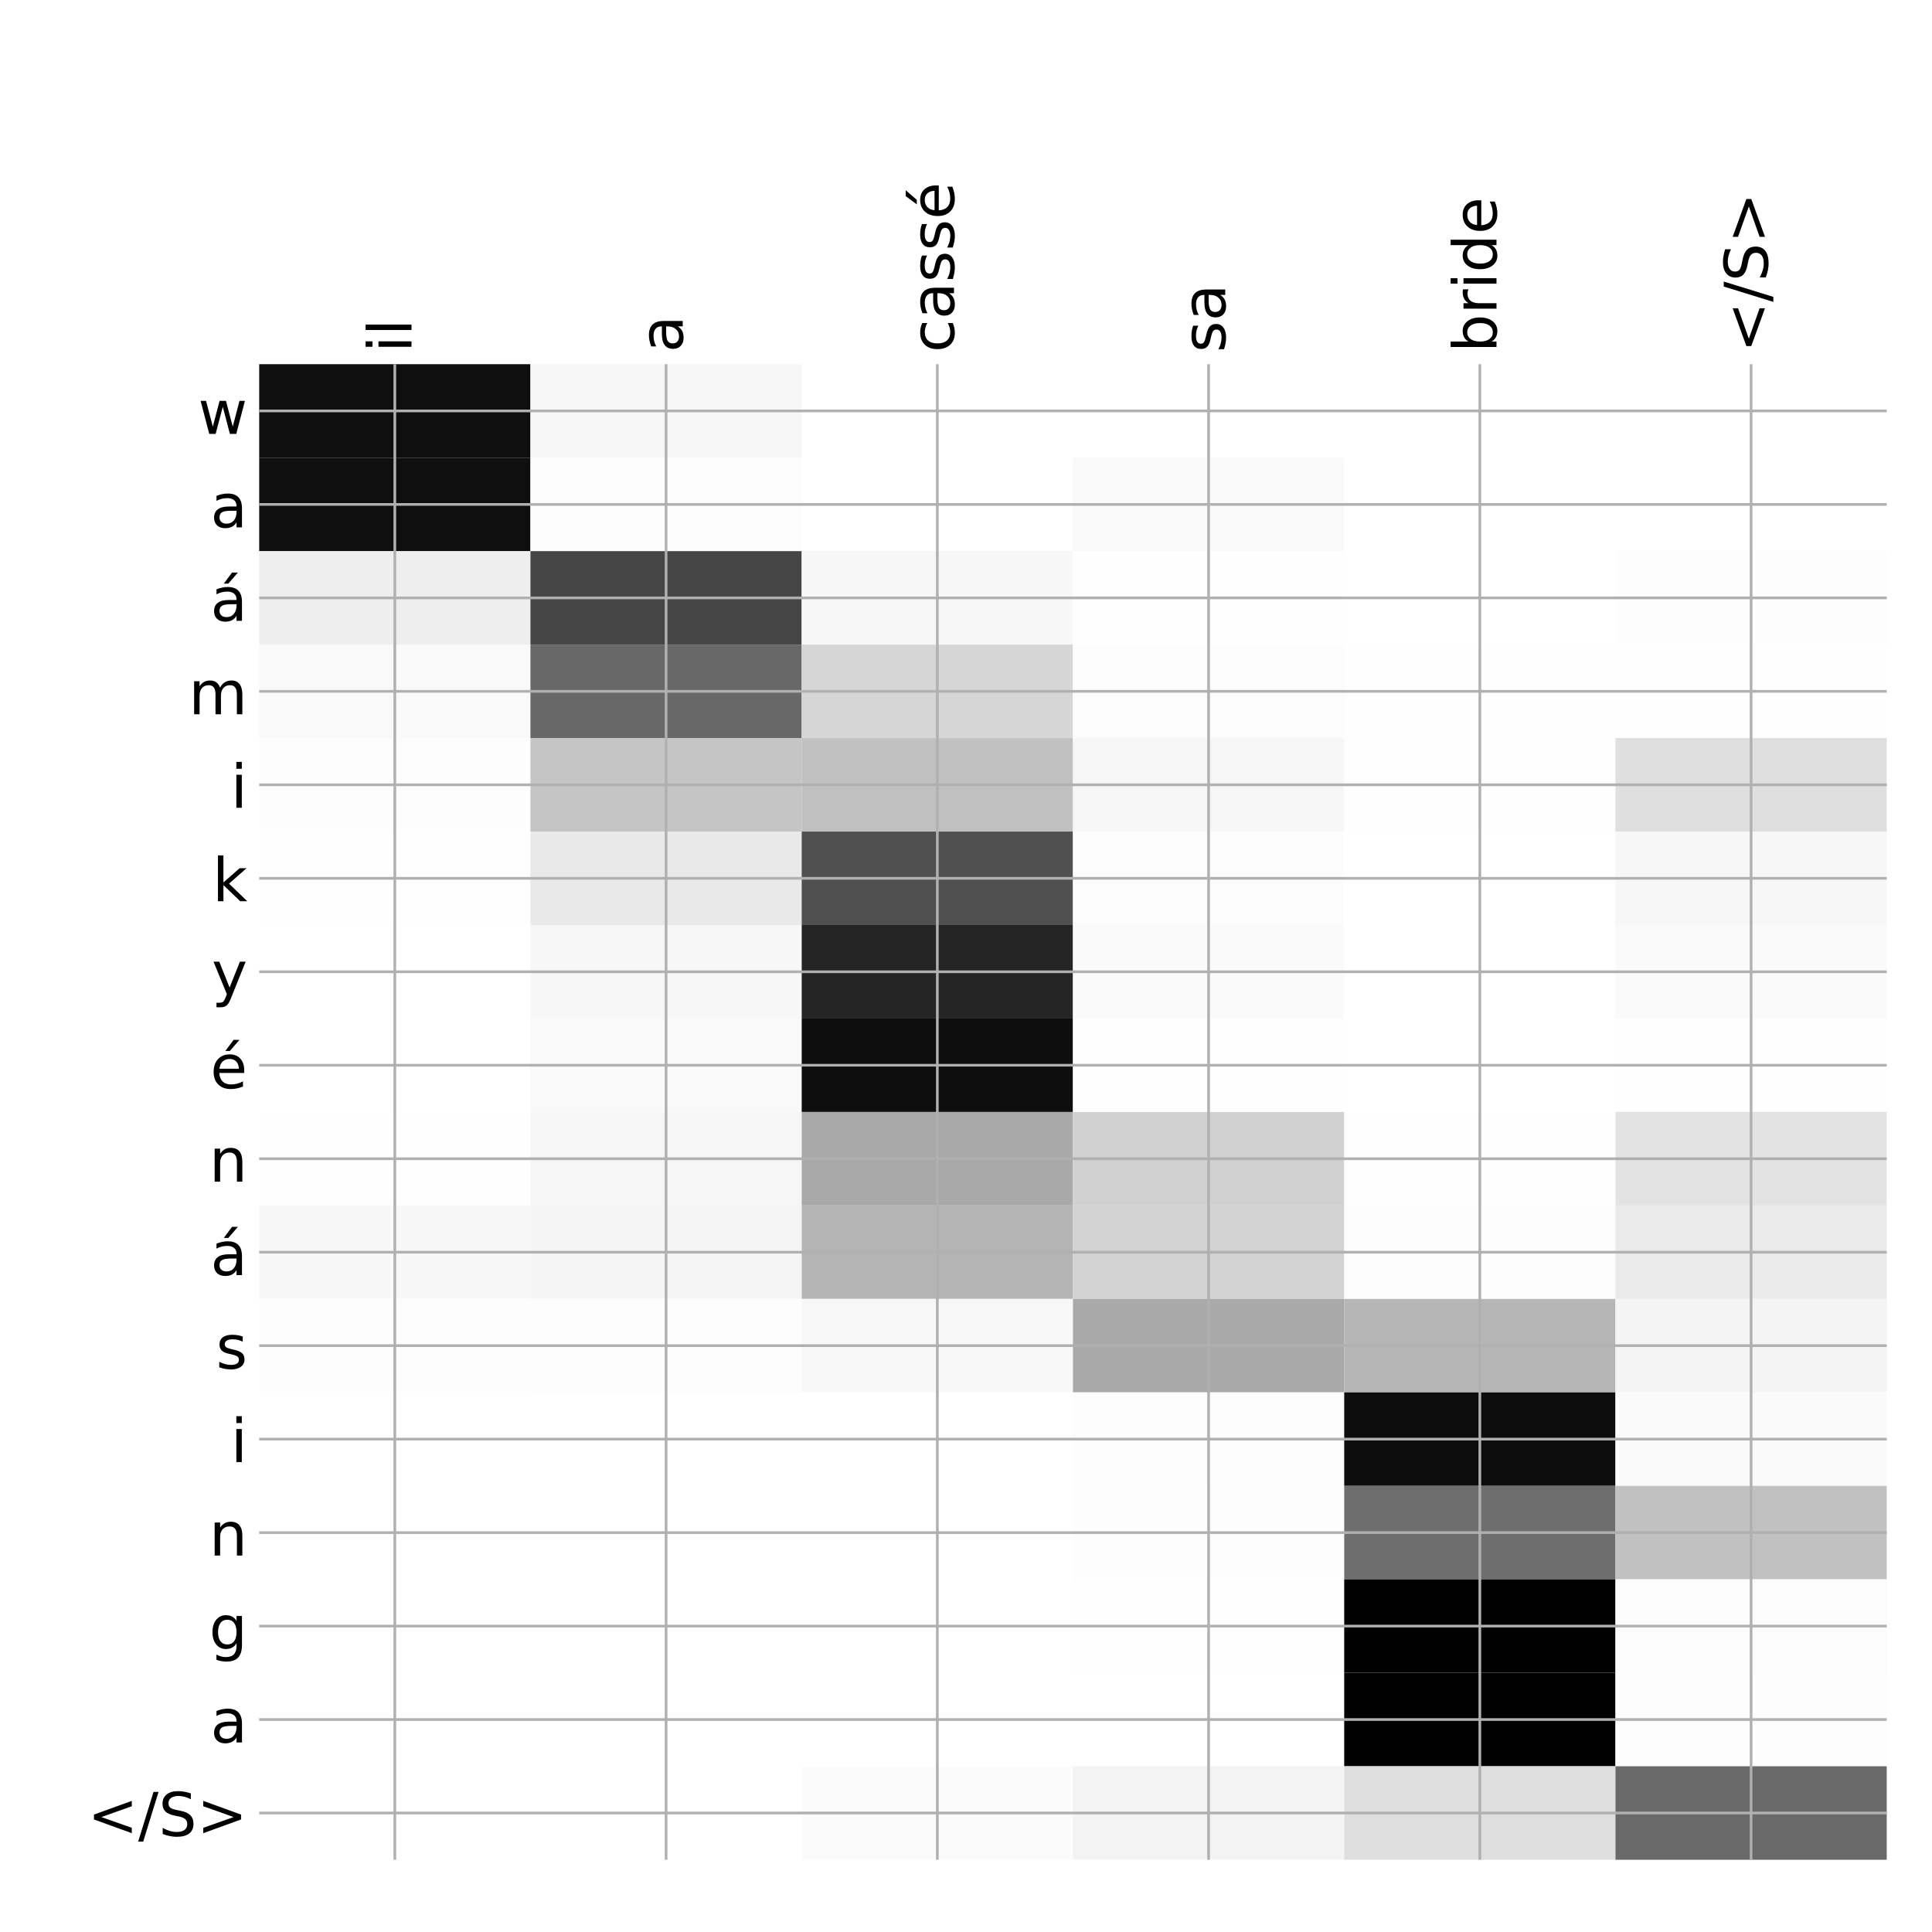 <?xml version="1.0" encoding="utf-8" standalone="no"?>
<!DOCTYPE svg PUBLIC "-//W3C//DTD SVG 1.1//EN"
  "http://www.w3.org/Graphics/SVG/1.1/DTD/svg11.dtd">
<!-- Created with matplotlib (http://matplotlib.org/) -->
<svg height="576pt" version="1.1" viewBox="0 0 576 576" width="576pt" xmlns="http://www.w3.org/2000/svg" xmlns:xlink="http://www.w3.org/1999/xlink">
 <defs>
  <style type="text/css">
*{stroke-linecap:butt;stroke-linejoin:round;}
  </style>
 </defs>
 <g id="figure_1">
  <g id="patch_1">
   <path d="M 0 576 
L 576 576 
L 576 0 
L 0 0 
z
" style="fill:#ffffff;"/>
  </g>
  <g id="axes_1">
   <g id="PolyCollection_1">
    <path clip-path="url(#pc7b881e6a6)" d="M 77.275 108.583 
L 77.275 136.451 
L 158.146 136.451 
L 158.146 108.583 
L 77.275 108.583 
z
" style="fill:#0f0f0f;"/>
    <path clip-path="url(#pc7b881e6a6)" d="M 158.146 108.583 
L 158.146 136.451 
L 239.017 136.451 
L 239.017 108.583 
L 158.146 108.583 
z
" style="fill:#f7f7f7;"/>
    <path clip-path="url(#pc7b881e6a6)" d="M 239.017 108.583 
L 239.017 136.451 
L 319.887 136.451 
L 319.887 108.583 
L 239.017 108.583 
z
" style="fill:#ffffff;"/>
    <path clip-path="url(#pc7b881e6a6)" d="M 319.887 108.583 
L 319.887 136.451 
L 400.758 136.451 
L 400.758 108.583 
L 319.887 108.583 
z
" style="fill:#ffffff;"/>
    <path clip-path="url(#pc7b881e6a6)" d="M 400.758 108.583 
L 400.758 136.451 
L 481.629 136.451 
L 481.629 108.583 
L 400.758 108.583 
z
" style="fill:#ffffff;"/>
    <path clip-path="url(#pc7b881e6a6)" d="M 481.629 108.583 
L 481.629 136.451 
L 562.5 136.451 
L 562.5 108.583 
L 481.629 108.583 
z
" style="fill:#ffffff;"/>
    <path clip-path="url(#pc7b881e6a6)" d="M 77.275 136.451 
L 77.275 164.318 
L 158.146 164.318 
L 158.146 136.451 
L 77.275 136.451 
z
" style="fill:#0f0f0f;"/>
    <path clip-path="url(#pc7b881e6a6)" d="M 158.146 136.451 
L 158.146 164.318 
L 239.017 164.318 
L 239.017 136.451 
L 158.146 136.451 
z
" style="fill:#fcfcfc;"/>
    <path clip-path="url(#pc7b881e6a6)" d="M 239.017 136.451 
L 239.017 164.318 
L 319.887 164.318 
L 319.887 136.451 
L 239.017 136.451 
z
" style="fill:#ffffff;"/>
    <path clip-path="url(#pc7b881e6a6)" d="M 319.887 136.451 
L 319.887 164.318 
L 400.758 164.318 
L 400.758 136.451 
L 319.887 136.451 
z
" style="fill:#f9f9f9;"/>
    <path clip-path="url(#pc7b881e6a6)" d="M 400.758 136.451 
L 400.758 164.318 
L 481.629 164.318 
L 481.629 136.451 
L 400.758 136.451 
z
" style="fill:#ffffff;"/>
    <path clip-path="url(#pc7b881e6a6)" d="M 481.629 136.451 
L 481.629 164.318 
L 562.5 164.318 
L 562.5 136.451 
L 481.629 136.451 
z
" style="fill:#ffffff;"/>
    <path clip-path="url(#pc7b881e6a6)" d="M 77.275 164.318 
L 77.275 192.185 
L 158.146 192.185 
L 158.146 164.318 
L 77.275 164.318 
z
" style="fill:#eeeeee;"/>
    <path clip-path="url(#pc7b881e6a6)" d="M 158.146 164.318 
L 158.146 192.185 
L 239.017 192.185 
L 239.017 164.318 
L 158.146 164.318 
z
" style="fill:#464646;"/>
    <path clip-path="url(#pc7b881e6a6)" d="M 239.017 164.318 
L 239.017 192.185 
L 319.887 192.185 
L 319.887 164.318 
L 239.017 164.318 
z
" style="fill:#f7f7f7;"/>
    <path clip-path="url(#pc7b881e6a6)" d="M 319.887 164.318 
L 319.887 192.185 
L 400.758 192.185 
L 400.758 164.318 
L 319.887 164.318 
z
" style="fill:#fefefe;"/>
    <path clip-path="url(#pc7b881e6a6)" d="M 400.758 164.318 
L 400.758 192.185 
L 481.629 192.185 
L 481.629 164.318 
L 400.758 164.318 
z
" style="fill:#ffffff;"/>
    <path clip-path="url(#pc7b881e6a6)" d="M 481.629 164.318 
L 481.629 192.185 
L 562.5 192.185 
L 562.5 164.318 
L 481.629 164.318 
z
" style="fill:#fdfdfd;"/>
    <path clip-path="url(#pc7b881e6a6)" d="M 77.275 192.185 
L 77.275 220.053 
L 158.146 220.053 
L 158.146 192.185 
L 77.275 192.185 
z
" style="fill:#f9f9f9;"/>
    <path clip-path="url(#pc7b881e6a6)" d="M 158.146 192.185 
L 158.146 220.053 
L 239.017 220.053 
L 239.017 192.185 
L 158.146 192.185 
z
" style="fill:#686868;"/>
    <path clip-path="url(#pc7b881e6a6)" d="M 239.017 192.185 
L 239.017 220.053 
L 319.887 220.053 
L 319.887 192.185 
L 239.017 192.185 
z
" style="fill:#d6d6d6;"/>
    <path clip-path="url(#pc7b881e6a6)" d="M 319.887 192.185 
L 319.887 220.053 
L 400.758 220.053 
L 400.758 192.185 
L 319.887 192.185 
z
" style="fill:#fcfcfc;"/>
    <path clip-path="url(#pc7b881e6a6)" d="M 400.758 192.185 
L 400.758 220.053 
L 481.629 220.053 
L 481.629 192.185 
L 400.758 192.185 
z
" style="fill:#fefefe;"/>
    <path clip-path="url(#pc7b881e6a6)" d="M 481.629 192.185 
L 481.629 220.053 
L 562.5 220.053 
L 562.5 192.185 
L 481.629 192.185 
z
" style="fill:#fefefe;"/>
    <path clip-path="url(#pc7b881e6a6)" d="M 77.275 220.053 
L 77.275 247.92 
L 158.146 247.92 
L 158.146 220.053 
L 77.275 220.053 
z
" style="fill:#fdfdfd;"/>
    <path clip-path="url(#pc7b881e6a6)" d="M 158.146 220.053 
L 158.146 247.92 
L 239.017 247.92 
L 239.017 220.053 
L 158.146 220.053 
z
" style="fill:#c5c5c5;"/>
    <path clip-path="url(#pc7b881e6a6)" d="M 239.017 220.053 
L 239.017 247.92 
L 319.887 247.92 
L 319.887 220.053 
L 239.017 220.053 
z
" style="fill:#c0c0c0;"/>
    <path clip-path="url(#pc7b881e6a6)" d="M 319.887 220.053 
L 319.887 247.92 
L 400.758 247.92 
L 400.758 220.053 
L 319.887 220.053 
z
" style="fill:#f6f6f6;"/>
    <path clip-path="url(#pc7b881e6a6)" d="M 400.758 220.053 
L 400.758 247.92 
L 481.629 247.92 
L 481.629 220.053 
L 400.758 220.053 
z
" style="fill:#fefefe;"/>
    <path clip-path="url(#pc7b881e6a6)" d="M 481.629 220.053 
L 481.629 247.92 
L 562.5 247.92 
L 562.5 220.053 
L 481.629 220.053 
z
" style="fill:#dfdfdf;"/>
    <path clip-path="url(#pc7b881e6a6)" d="M 77.275 247.92 
L 77.275 275.787 
L 158.146 275.787 
L 158.146 247.92 
L 77.275 247.92 
z
" style="fill:#fefefe;"/>
    <path clip-path="url(#pc7b881e6a6)" d="M 158.146 247.92 
L 158.146 275.787 
L 239.017 275.787 
L 239.017 247.92 
L 158.146 247.92 
z
" style="fill:#e9e9e9;"/>
    <path clip-path="url(#pc7b881e6a6)" d="M 239.017 247.92 
L 239.017 275.787 
L 319.887 275.787 
L 319.887 247.92 
L 239.017 247.92 
z
" style="fill:#505050;"/>
    <path clip-path="url(#pc7b881e6a6)" d="M 319.887 247.92 
L 319.887 275.787 
L 400.758 275.787 
L 400.758 247.92 
L 319.887 247.92 
z
" style="fill:#fcfcfc;"/>
    <path clip-path="url(#pc7b881e6a6)" d="M 400.758 247.92 
L 400.758 275.787 
L 481.629 275.787 
L 481.629 247.92 
L 400.758 247.92 
z
" style="fill:#ffffff;"/>
    <path clip-path="url(#pc7b881e6a6)" d="M 481.629 247.92 
L 481.629 275.787 
L 562.5 275.787 
L 562.5 247.92 
L 481.629 247.92 
z
" style="fill:#f7f7f7;"/>
    <path clip-path="url(#pc7b881e6a6)" d="M 77.275 275.787 
L 77.275 303.654 
L 158.146 303.654 
L 158.146 275.787 
L 77.275 275.787 
z
" style="fill:#ffffff;"/>
    <path clip-path="url(#pc7b881e6a6)" d="M 158.146 275.787 
L 158.146 303.654 
L 239.017 303.654 
L 239.017 275.787 
L 158.146 275.787 
z
" style="fill:#f7f7f7;"/>
    <path clip-path="url(#pc7b881e6a6)" d="M 239.017 275.787 
L 239.017 303.654 
L 319.887 303.654 
L 319.887 275.787 
L 239.017 275.787 
z
" style="fill:#252525;"/>
    <path clip-path="url(#pc7b881e6a6)" d="M 319.887 275.787 
L 319.887 303.654 
L 400.758 303.654 
L 400.758 275.787 
L 319.887 275.787 
z
" style="fill:#fafafa;"/>
    <path clip-path="url(#pc7b881e6a6)" d="M 400.758 275.787 
L 400.758 303.654 
L 481.629 303.654 
L 481.629 275.787 
L 400.758 275.787 
z
" style="fill:#ffffff;"/>
    <path clip-path="url(#pc7b881e6a6)" d="M 481.629 275.787 
L 481.629 303.654 
L 562.5 303.654 
L 562.5 275.787 
L 481.629 275.787 
z
" style="fill:#fafafa;"/>
    <path clip-path="url(#pc7b881e6a6)" d="M 77.275 303.654 
L 77.275 331.522 
L 158.146 331.522 
L 158.146 303.654 
L 77.275 303.654 
z
" style="fill:#ffffff;"/>
    <path clip-path="url(#pc7b881e6a6)" d="M 158.146 303.654 
L 158.146 331.522 
L 239.017 331.522 
L 239.017 303.654 
L 158.146 303.654 
z
" style="fill:#f9f9f9;"/>
    <path clip-path="url(#pc7b881e6a6)" d="M 239.017 303.654 
L 239.017 331.522 
L 319.887 331.522 
L 319.887 303.654 
L 239.017 303.654 
z
" style="fill:#0e0e0e;"/>
    <path clip-path="url(#pc7b881e6a6)" d="M 319.887 303.654 
L 319.887 331.522 
L 400.758 331.522 
L 400.758 303.654 
L 319.887 303.654 
z
" style="fill:#fefefe;"/>
    <path clip-path="url(#pc7b881e6a6)" d="M 400.758 303.654 
L 400.758 331.522 
L 481.629 331.522 
L 481.629 303.654 
L 400.758 303.654 
z
" style="fill:#ffffff;"/>
    <path clip-path="url(#pc7b881e6a6)" d="M 481.629 303.654 
L 481.629 331.522 
L 562.5 331.522 
L 562.5 303.654 
L 481.629 303.654 
z
" style="fill:#fefefe;"/>
    <path clip-path="url(#pc7b881e6a6)" d="M 77.275 331.522 
L 77.275 359.389 
L 158.146 359.389 
L 158.146 331.522 
L 77.275 331.522 
z
" style="fill:#fefefe;"/>
    <path clip-path="url(#pc7b881e6a6)" d="M 158.146 331.522 
L 158.146 359.389 
L 239.017 359.389 
L 239.017 331.522 
L 158.146 331.522 
z
" style="fill:#f6f6f6;"/>
    <path clip-path="url(#pc7b881e6a6)" d="M 239.017 331.522 
L 239.017 359.389 
L 319.887 359.389 
L 319.887 331.522 
L 239.017 331.522 
z
" style="fill:#a9a9a9;"/>
    <path clip-path="url(#pc7b881e6a6)" d="M 319.887 331.522 
L 319.887 359.389 
L 400.758 359.389 
L 400.758 331.522 
L 319.887 331.522 
z
" style="fill:#d1d1d1;"/>
    <path clip-path="url(#pc7b881e6a6)" d="M 400.758 331.522 
L 400.758 359.389 
L 481.629 359.389 
L 481.629 331.522 
L 400.758 331.522 
z
" style="fill:#fefefe;"/>
    <path clip-path="url(#pc7b881e6a6)" d="M 481.629 331.522 
L 481.629 359.389 
L 562.5 359.389 
L 562.5 331.522 
L 481.629 331.522 
z
" style="fill:#e3e3e3;"/>
    <path clip-path="url(#pc7b881e6a6)" d="M 77.275 359.389 
L 77.275 387.256 
L 158.146 387.256 
L 158.146 359.389 
L 77.275 359.389 
z
" style="fill:#f7f7f7;"/>
    <path clip-path="url(#pc7b881e6a6)" d="M 158.146 359.389 
L 158.146 387.256 
L 239.017 387.256 
L 239.017 359.389 
L 158.146 359.389 
z
" style="fill:#f5f5f5;"/>
    <path clip-path="url(#pc7b881e6a6)" d="M 239.017 359.389 
L 239.017 387.256 
L 319.887 387.256 
L 319.887 359.389 
L 239.017 359.389 
z
" style="fill:#b4b4b4;"/>
    <path clip-path="url(#pc7b881e6a6)" d="M 319.887 359.389 
L 319.887 387.256 
L 400.758 387.256 
L 400.758 359.389 
L 319.887 359.389 
z
" style="fill:#d2d2d2;"/>
    <path clip-path="url(#pc7b881e6a6)" d="M 400.758 359.389 
L 400.758 387.256 
L 481.629 387.256 
L 481.629 359.389 
L 400.758 359.389 
z
" style="fill:#fcfcfc;"/>
    <path clip-path="url(#pc7b881e6a6)" d="M 481.629 359.389 
L 481.629 387.256 
L 562.5 387.256 
L 562.5 359.389 
L 481.629 359.389 
z
" style="fill:#eaeaea;"/>
    <path clip-path="url(#pc7b881e6a6)" d="M 77.275 387.256 
L 77.275 415.124 
L 158.146 415.124 
L 158.146 387.256 
L 77.275 387.256 
z
" style="fill:#fdfdfd;"/>
    <path clip-path="url(#pc7b881e6a6)" d="M 158.146 387.256 
L 158.146 415.124 
L 239.017 415.124 
L 239.017 387.256 
L 158.146 387.256 
z
" style="fill:#fdfdfd;"/>
    <path clip-path="url(#pc7b881e6a6)" d="M 239.017 387.256 
L 239.017 415.124 
L 319.887 415.124 
L 319.887 387.256 
L 239.017 387.256 
z
" style="fill:#f8f8f8;"/>
    <path clip-path="url(#pc7b881e6a6)" d="M 319.887 387.256 
L 319.887 415.124 
L 400.758 415.124 
L 400.758 387.256 
L 319.887 387.256 
z
" style="fill:#a9a9a9;"/>
    <path clip-path="url(#pc7b881e6a6)" d="M 400.758 387.256 
L 400.758 415.124 
L 481.629 415.124 
L 481.629 387.256 
L 400.758 387.256 
z
" style="fill:#b6b6b6;"/>
    <path clip-path="url(#pc7b881e6a6)" d="M 481.629 387.256 
L 481.629 415.124 
L 562.5 415.124 
L 562.5 387.256 
L 481.629 387.256 
z
" style="fill:#f4f4f4;"/>
    <path clip-path="url(#pc7b881e6a6)" d="M 77.275 415.124 
L 77.275 442.991 
L 158.146 442.991 
L 158.146 415.124 
L 77.275 415.124 
z
" style="fill:#ffffff;"/>
    <path clip-path="url(#pc7b881e6a6)" d="M 158.146 415.124 
L 158.146 442.991 
L 239.017 442.991 
L 239.017 415.124 
L 158.146 415.124 
z
" style="fill:#ffffff;"/>
    <path clip-path="url(#pc7b881e6a6)" d="M 239.017 415.124 
L 239.017 442.991 
L 319.887 442.991 
L 319.887 415.124 
L 239.017 415.124 
z
" style="fill:#ffffff;"/>
    <path clip-path="url(#pc7b881e6a6)" d="M 319.887 415.124 
L 319.887 442.991 
L 400.758 442.991 
L 400.758 415.124 
L 319.887 415.124 
z
" style="fill:#fcfcfc;"/>
    <path clip-path="url(#pc7b881e6a6)" d="M 400.758 415.124 
L 400.758 442.991 
L 481.629 442.991 
L 481.629 415.124 
L 400.758 415.124 
z
" style="fill:#0d0d0d;"/>
    <path clip-path="url(#pc7b881e6a6)" d="M 481.629 415.124 
L 481.629 442.991 
L 562.5 442.991 
L 562.5 415.124 
L 481.629 415.124 
z
" style="fill:#fafafa;"/>
    <path clip-path="url(#pc7b881e6a6)" d="M 77.275 442.991 
L 77.275 470.858 
L 158.146 470.858 
L 158.146 442.991 
L 77.275 442.991 
z
" style="fill:#ffffff;"/>
    <path clip-path="url(#pc7b881e6a6)" d="M 158.146 442.991 
L 158.146 470.858 
L 239.017 470.858 
L 239.017 442.991 
L 158.146 442.991 
z
" style="fill:#ffffff;"/>
    <path clip-path="url(#pc7b881e6a6)" d="M 239.017 442.991 
L 239.017 470.858 
L 319.887 470.858 
L 319.887 442.991 
L 239.017 442.991 
z
" style="fill:#ffffff;"/>
    <path clip-path="url(#pc7b881e6a6)" d="M 319.887 442.991 
L 319.887 470.858 
L 400.758 470.858 
L 400.758 442.991 
L 319.887 442.991 
z
" style="fill:#fdfdfd;"/>
    <path clip-path="url(#pc7b881e6a6)" d="M 400.758 442.991 
L 400.758 470.858 
L 481.629 470.858 
L 481.629 442.991 
L 400.758 442.991 
z
" style="fill:#6e6e6e;"/>
    <path clip-path="url(#pc7b881e6a6)" d="M 481.629 442.991 
L 481.629 470.858 
L 562.5 470.858 
L 562.5 442.991 
L 481.629 442.991 
z
" style="fill:#c1c1c1;"/>
    <path clip-path="url(#pc7b881e6a6)" d="M 77.275 470.858 
L 77.275 498.725 
L 158.146 498.725 
L 158.146 470.858 
L 77.275 470.858 
z
" style="fill:#ffffff;"/>
    <path clip-path="url(#pc7b881e6a6)" d="M 158.146 470.858 
L 158.146 498.725 
L 239.017 498.725 
L 239.017 470.858 
L 158.146 470.858 
z
" style="fill:#ffffff;"/>
    <path clip-path="url(#pc7b881e6a6)" d="M 239.017 470.858 
L 239.017 498.725 
L 319.887 498.725 
L 319.887 470.858 
L 239.017 470.858 
z
" style="fill:#ffffff;"/>
    <path clip-path="url(#pc7b881e6a6)" d="M 319.887 470.858 
L 319.887 498.725 
L 400.758 498.725 
L 400.758 470.858 
L 319.887 470.858 
z
" style="fill:#fefefe;"/>
    <path clip-path="url(#pc7b881e6a6)" d="M 400.758 470.858 
L 400.758 498.725 
L 481.629 498.725 
L 481.629 470.858 
L 400.758 470.858 
z
" style="fill:#010101;"/>
    <path clip-path="url(#pc7b881e6a6)" d="M 481.629 470.858 
L 481.629 498.725 
L 562.5 498.725 
L 562.5 470.858 
L 481.629 470.858 
z
" style="fill:#fcfcfc;"/>
    <path clip-path="url(#pc7b881e6a6)" d="M 77.275 498.725 
L 77.275 526.593 
L 158.146 526.593 
L 158.146 498.725 
L 77.275 498.725 
z
" style="fill:#ffffff;"/>
    <path clip-path="url(#pc7b881e6a6)" d="M 158.146 498.725 
L 158.146 526.593 
L 239.017 526.593 
L 239.017 498.725 
L 158.146 498.725 
z
" style="fill:#ffffff;"/>
    <path clip-path="url(#pc7b881e6a6)" d="M 239.017 498.725 
L 239.017 526.593 
L 319.887 526.593 
L 319.887 498.725 
L 239.017 498.725 
z
" style="fill:#ffffff;"/>
    <path clip-path="url(#pc7b881e6a6)" d="M 319.887 498.725 
L 319.887 526.593 
L 400.758 526.593 
L 400.758 498.725 
L 319.887 498.725 
z
" style="fill:#ffffff;"/>
    <path clip-path="url(#pc7b881e6a6)" d="M 400.758 498.725 
L 400.758 526.593 
L 481.629 526.593 
L 481.629 498.725 
L 400.758 498.725 
z
"/>
    <path clip-path="url(#pc7b881e6a6)" d="M 481.629 498.725 
L 481.629 526.593 
L 562.5 526.593 
L 562.5 498.725 
L 481.629 498.725 
z
" style="fill:#fdfdfd;"/>
    <path clip-path="url(#pc7b881e6a6)" d="M 77.275 526.593 
L 77.275 554.46 
L 158.146 554.46 
L 158.146 526.593 
L 77.275 526.593 
z
" style="fill:#ffffff;"/>
    <path clip-path="url(#pc7b881e6a6)" d="M 158.146 526.593 
L 158.146 554.46 
L 239.017 554.46 
L 239.017 526.593 
L 158.146 526.593 
z
" style="fill:#ffffff;"/>
    <path clip-path="url(#pc7b881e6a6)" d="M 239.017 526.593 
L 239.017 554.46 
L 319.887 554.46 
L 319.887 526.593 
L 239.017 526.593 
z
" style="fill:#fbfbfb;"/>
    <path clip-path="url(#pc7b881e6a6)" d="M 319.887 526.593 
L 319.887 554.46 
L 400.758 554.46 
L 400.758 526.593 
L 319.887 526.593 
z
" style="fill:#f3f3f3;"/>
    <path clip-path="url(#pc7b881e6a6)" d="M 400.758 526.593 
L 400.758 554.46 
L 481.629 554.46 
L 481.629 526.593 
L 400.758 526.593 
z
" style="fill:#dedede;"/>
    <path clip-path="url(#pc7b881e6a6)" d="M 481.629 526.593 
L 481.629 554.46 
L 562.5 554.46 
L 562.5 526.593 
L 481.629 526.593 
z
" style="fill:#696969;"/>
   </g>
   <g id="matplotlib.axis_1">
    <g id="xtick_1">
     <g id="line2d_1">
      <path clip-path="url(#pc7b881e6a6)" d="M 117.71 554.46 
L 117.71 108.583 
" style="fill:none;stroke:#b0b0b0;stroke-linecap:square;stroke-width:0.8;"/>
     </g>
     <g id="line2d_2"/>
     <g id="text_1">
      <!-- il -->
      <defs>
       <path d="M 9.422 54.688 
L 18.406 54.688 
L 18.406 0 
L 9.422 0 
z
M 9.422 75.984 
L 18.406 75.984 
L 18.406 64.594 
L 9.422 64.594 
z
" id="DejaVuSans-69"/>
       <path d="M 9.422 75.984 
L 18.406 75.984 
L 18.406 0 
L 9.422 0 
z
" id="DejaVuSans-6c"/>
      </defs>
      <g transform="translate(122.677 105.083)rotate(-90)scale(0.18 -0.18)">
       <use xlink:href="#DejaVuSans-69"/>
       <use x="27.783" xlink:href="#DejaVuSans-6c"/>
      </g>
     </g>
    </g>
    <g id="xtick_2">
     <g id="line2d_3">
      <path clip-path="url(#pc7b881e6a6)" d="M 198.581 554.46 
L 198.581 108.583 
" style="fill:none;stroke:#b0b0b0;stroke-linecap:square;stroke-width:0.8;"/>
     </g>
     <g id="line2d_4"/>
     <g id="text_2">
      <!-- a -->
      <defs>
       <path d="M 34.281 27.484 
Q 23.391 27.484 19.188 25 
Q 14.984 22.516 14.984 16.5 
Q 14.984 11.719 18.141 8.906 
Q 21.297 6.109 26.703 6.109 
Q 34.188 6.109 38.703 11.406 
Q 43.219 16.703 43.219 25.484 
L 43.219 27.484 
z
M 52.203 31.203 
L 52.203 0 
L 43.219 0 
L 43.219 8.297 
Q 40.141 3.328 35.547 0.953 
Q 30.953 -1.422 24.312 -1.422 
Q 15.922 -1.422 10.953 3.297 
Q 6 8.016 6 15.922 
Q 6 25.141 12.172 29.828 
Q 18.359 34.516 30.609 34.516 
L 43.219 34.516 
L 43.219 35.406 
Q 43.219 41.609 39.141 45 
Q 35.062 48.391 27.688 48.391 
Q 23 48.391 18.547 47.266 
Q 14.109 46.141 10.016 43.891 
L 10.016 52.203 
Q 14.938 54.109 19.578 55.047 
Q 24.219 56 28.609 56 
Q 40.484 56 46.344 49.844 
Q 52.203 43.703 52.203 31.203 
z
" id="DejaVuSans-61"/>
      </defs>
      <g transform="translate(203.548 105.083)rotate(-90)scale(0.18 -0.18)">
       <use xlink:href="#DejaVuSans-61"/>
      </g>
     </g>
    </g>
    <g id="xtick_3">
     <g id="line2d_5">
      <path clip-path="url(#pc7b881e6a6)" d="M 279.452 554.46 
L 279.452 108.583 
" style="fill:none;stroke:#b0b0b0;stroke-linecap:square;stroke-width:0.8;"/>
     </g>
     <g id="line2d_6"/>
     <g id="text_3">
      <!-- cassé -->
      <defs>
       <path d="M 48.781 52.594 
L 48.781 44.188 
Q 44.969 46.297 41.141 47.344 
Q 37.312 48.391 33.406 48.391 
Q 24.656 48.391 19.812 42.844 
Q 14.984 37.312 14.984 27.297 
Q 14.984 17.281 19.812 11.734 
Q 24.656 6.203 33.406 6.203 
Q 37.312 6.203 41.141 7.25 
Q 44.969 8.297 48.781 10.406 
L 48.781 2.094 
Q 45.016 0.344 40.984 -0.531 
Q 36.969 -1.422 32.422 -1.422 
Q 20.062 -1.422 12.781 6.344 
Q 5.516 14.109 5.516 27.297 
Q 5.516 40.672 12.859 48.328 
Q 20.219 56 33.016 56 
Q 37.156 56 41.109 55.141 
Q 45.062 54.297 48.781 52.594 
z
" id="DejaVuSans-63"/>
       <path d="M 44.281 53.078 
L 44.281 44.578 
Q 40.484 46.531 36.375 47.5 
Q 32.281 48.484 27.875 48.484 
Q 21.188 48.484 17.844 46.438 
Q 14.5 44.391 14.5 40.281 
Q 14.5 37.156 16.891 35.375 
Q 19.281 33.594 26.516 31.984 
L 29.594 31.297 
Q 39.156 29.25 43.188 25.516 
Q 47.219 21.781 47.219 15.094 
Q 47.219 7.469 41.188 3.016 
Q 35.156 -1.422 24.609 -1.422 
Q 20.219 -1.422 15.453 -0.562 
Q 10.688 0.297 5.422 2 
L 5.422 11.281 
Q 10.406 8.688 15.234 7.391 
Q 20.062 6.109 24.812 6.109 
Q 31.156 6.109 34.562 8.281 
Q 37.984 10.453 37.984 14.406 
Q 37.984 18.062 35.516 20.016 
Q 33.062 21.969 24.703 23.781 
L 21.578 24.516 
Q 13.234 26.266 9.516 29.906 
Q 5.812 33.547 5.812 39.891 
Q 5.812 47.609 11.281 51.797 
Q 16.75 56 26.812 56 
Q 31.781 56 36.172 55.266 
Q 40.578 54.547 44.281 53.078 
z
" id="DejaVuSans-73"/>
       <path d="M 56.203 29.594 
L 56.203 25.203 
L 14.891 25.203 
Q 15.484 15.922 20.484 11.062 
Q 25.484 6.203 34.422 6.203 
Q 39.594 6.203 44.453 7.469 
Q 49.312 8.734 54.109 11.281 
L 54.109 2.781 
Q 49.266 0.734 44.188 -0.344 
Q 39.109 -1.422 33.891 -1.422 
Q 20.797 -1.422 13.156 6.188 
Q 5.516 13.812 5.516 26.812 
Q 5.516 40.234 12.766 48.109 
Q 20.016 56 32.328 56 
Q 43.359 56 49.781 48.891 
Q 56.203 41.797 56.203 29.594 
z
M 47.219 32.234 
Q 47.125 39.594 43.094 43.984 
Q 39.062 48.391 32.422 48.391 
Q 24.906 48.391 20.391 44.141 
Q 15.875 39.891 15.188 32.172 
z
M 38.531 79.984 
L 48.25 79.984 
L 32.344 61.625 
L 24.859 61.625 
z
" id="DejaVuSans-e9"/>
      </defs>
      <g transform="translate(284.419 105.083)rotate(-90)scale(0.18 -0.18)">
       <use xlink:href="#DejaVuSans-63"/>
       <use x="54.98" xlink:href="#DejaVuSans-61"/>
       <use x="116.26" xlink:href="#DejaVuSans-73"/>
       <use x="168.359" xlink:href="#DejaVuSans-73"/>
       <use x="220.459" xlink:href="#DejaVuSans-e9"/>
      </g>
     </g>
    </g>
    <g id="xtick_4">
     <g id="line2d_7">
      <path clip-path="url(#pc7b881e6a6)" d="M 360.323 554.46 
L 360.323 108.583 
" style="fill:none;stroke:#b0b0b0;stroke-linecap:square;stroke-width:0.8;"/>
     </g>
     <g id="line2d_8"/>
     <g id="text_4">
      <!-- sa -->
      <g transform="translate(365.29 105.083)rotate(-90)scale(0.18 -0.18)">
       <use xlink:href="#DejaVuSans-73"/>
       <use x="52.1" xlink:href="#DejaVuSans-61"/>
      </g>
     </g>
    </g>
    <g id="xtick_5">
     <g id="line2d_9">
      <path clip-path="url(#pc7b881e6a6)" d="M 441.194 554.46 
L 441.194 108.583 
" style="fill:none;stroke:#b0b0b0;stroke-linecap:square;stroke-width:0.8;"/>
     </g>
     <g id="line2d_10"/>
     <g id="text_5">
      <!-- bride -->
      <defs>
       <path d="M 48.688 27.297 
Q 48.688 37.203 44.609 42.844 
Q 40.531 48.484 33.406 48.484 
Q 26.266 48.484 22.188 42.844 
Q 18.109 37.203 18.109 27.297 
Q 18.109 17.391 22.188 11.75 
Q 26.266 6.109 33.406 6.109 
Q 40.531 6.109 44.609 11.75 
Q 48.688 17.391 48.688 27.297 
z
M 18.109 46.391 
Q 20.953 51.266 25.266 53.625 
Q 29.594 56 35.594 56 
Q 45.562 56 51.781 48.094 
Q 58.016 40.188 58.016 27.297 
Q 58.016 14.406 51.781 6.484 
Q 45.562 -1.422 35.594 -1.422 
Q 29.594 -1.422 25.266 0.953 
Q 20.953 3.328 18.109 8.203 
L 18.109 0 
L 9.078 0 
L 9.078 75.984 
L 18.109 75.984 
z
" id="DejaVuSans-62"/>
       <path d="M 41.109 46.297 
Q 39.594 47.172 37.812 47.578 
Q 36.031 48 33.891 48 
Q 26.266 48 22.188 43.047 
Q 18.109 38.094 18.109 28.812 
L 18.109 0 
L 9.078 0 
L 9.078 54.688 
L 18.109 54.688 
L 18.109 46.188 
Q 20.953 51.172 25.484 53.578 
Q 30.031 56 36.531 56 
Q 37.453 56 38.578 55.875 
Q 39.703 55.766 41.062 55.516 
z
" id="DejaVuSans-72"/>
       <path d="M 45.406 46.391 
L 45.406 75.984 
L 54.391 75.984 
L 54.391 0 
L 45.406 0 
L 45.406 8.203 
Q 42.578 3.328 38.25 0.953 
Q 33.938 -1.422 27.875 -1.422 
Q 17.969 -1.422 11.734 6.484 
Q 5.516 14.406 5.516 27.297 
Q 5.516 40.188 11.734 48.094 
Q 17.969 56 27.875 56 
Q 33.938 56 38.25 53.625 
Q 42.578 51.266 45.406 46.391 
z
M 14.797 27.297 
Q 14.797 17.391 18.875 11.75 
Q 22.953 6.109 30.078 6.109 
Q 37.203 6.109 41.297 11.75 
Q 45.406 17.391 45.406 27.297 
Q 45.406 37.203 41.297 42.844 
Q 37.203 48.484 30.078 48.484 
Q 22.953 48.484 18.875 42.844 
Q 14.797 37.203 14.797 27.297 
z
" id="DejaVuSans-64"/>
       <path d="M 56.203 29.594 
L 56.203 25.203 
L 14.891 25.203 
Q 15.484 15.922 20.484 11.062 
Q 25.484 6.203 34.422 6.203 
Q 39.594 6.203 44.453 7.469 
Q 49.312 8.734 54.109 11.281 
L 54.109 2.781 
Q 49.266 0.734 44.188 -0.344 
Q 39.109 -1.422 33.891 -1.422 
Q 20.797 -1.422 13.156 6.188 
Q 5.516 13.812 5.516 26.812 
Q 5.516 40.234 12.766 48.109 
Q 20.016 56 32.328 56 
Q 43.359 56 49.781 48.891 
Q 56.203 41.797 56.203 29.594 
z
M 47.219 32.234 
Q 47.125 39.594 43.094 43.984 
Q 39.062 48.391 32.422 48.391 
Q 24.906 48.391 20.391 44.141 
Q 15.875 39.891 15.188 32.172 
z
" id="DejaVuSans-65"/>
      </defs>
      <g transform="translate(446.161 105.083)rotate(-90)scale(0.18 -0.18)">
       <use xlink:href="#DejaVuSans-62"/>
       <use x="63.477" xlink:href="#DejaVuSans-72"/>
       <use x="104.59" xlink:href="#DejaVuSans-69"/>
       <use x="132.373" xlink:href="#DejaVuSans-64"/>
       <use x="195.85" xlink:href="#DejaVuSans-65"/>
      </g>
     </g>
    </g>
    <g id="xtick_6">
     <g id="line2d_11">
      <path clip-path="url(#pc7b881e6a6)" d="M 522.065 554.46 
L 522.065 108.583 
" style="fill:none;stroke:#b0b0b0;stroke-linecap:square;stroke-width:0.8;"/>
     </g>
     <g id="line2d_12"/>
     <g id="text_6">
      <!-- &lt;/S&gt; -->
      <defs>
       <path d="M 73.188 49.219 
L 22.797 31.297 
L 73.188 13.484 
L 73.188 4.594 
L 10.594 27.297 
L 10.594 35.406 
L 73.188 58.109 
z
" id="DejaVuSans-3c"/>
       <path d="M 25.391 72.906 
L 33.688 72.906 
L 8.297 -9.281 
L 0 -9.281 
z
" id="DejaVuSans-2f"/>
       <path d="M 53.516 70.516 
L 53.516 60.891 
Q 47.906 63.578 42.922 64.891 
Q 37.938 66.219 33.297 66.219 
Q 25.25 66.219 20.875 63.094 
Q 16.5 59.969 16.5 54.203 
Q 16.5 49.359 19.406 46.891 
Q 22.312 44.438 30.422 42.922 
L 36.375 41.703 
Q 47.406 39.594 52.656 34.297 
Q 57.906 29 57.906 20.125 
Q 57.906 9.516 50.797 4.047 
Q 43.703 -1.422 29.984 -1.422 
Q 24.812 -1.422 18.969 -0.25 
Q 13.141 0.922 6.891 3.219 
L 6.891 13.375 
Q 12.891 10.016 18.656 8.297 
Q 24.422 6.594 29.984 6.594 
Q 38.422 6.594 43.016 9.906 
Q 47.609 13.234 47.609 19.391 
Q 47.609 24.75 44.312 27.781 
Q 41.016 30.812 33.5 32.328 
L 27.484 33.5 
Q 16.453 35.688 11.516 40.375 
Q 6.594 45.062 6.594 53.422 
Q 6.594 63.094 13.406 68.656 
Q 20.219 74.219 32.172 74.219 
Q 37.312 74.219 42.625 73.281 
Q 47.953 72.359 53.516 70.516 
z
" id="DejaVuSans-53"/>
       <path d="M 10.594 49.219 
L 10.594 58.109 
L 73.188 35.406 
L 73.188 27.297 
L 10.594 4.594 
L 10.594 13.484 
L 60.891 31.297 
z
" id="DejaVuSans-3e"/>
      </defs>
      <g transform="translate(527.031 105.083)rotate(-90)scale(0.18 -0.18)">
       <use xlink:href="#DejaVuSans-3c"/>
       <use x="83.789" xlink:href="#DejaVuSans-2f"/>
       <use x="117.48" xlink:href="#DejaVuSans-53"/>
       <use x="180.957" xlink:href="#DejaVuSans-3e"/>
      </g>
     </g>
    </g>
   </g>
   <g id="matplotlib.axis_2">
    <g id="ytick_1">
     <g id="line2d_13">
      <path clip-path="url(#pc7b881e6a6)" d="M 77.275 122.517 
L 562.5 122.517 
" style="fill:none;stroke:#b0b0b0;stroke-linecap:square;stroke-width:0.8;"/>
     </g>
     <g id="line2d_14"/>
     <g id="text_7">
      <!-- w -->
      <defs>
       <path d="M 4.203 54.688 
L 13.188 54.688 
L 24.422 12.016 
L 35.594 54.688 
L 46.188 54.688 
L 57.422 12.016 
L 68.609 54.688 
L 77.594 54.688 
L 63.281 0 
L 52.688 0 
L 40.922 44.828 
L 29.109 0 
L 18.5 0 
z
" id="DejaVuSans-77"/>
      </defs>
      <g transform="translate(59.054 129.356)scale(0.18 -0.18)">
       <use xlink:href="#DejaVuSans-77"/>
      </g>
     </g>
    </g>
    <g id="ytick_2">
     <g id="line2d_15">
      <path clip-path="url(#pc7b881e6a6)" d="M 77.275 150.384 
L 562.5 150.384 
" style="fill:none;stroke:#b0b0b0;stroke-linecap:square;stroke-width:0.8;"/>
     </g>
     <g id="line2d_16"/>
     <g id="text_8">
      <!-- a -->
      <g transform="translate(62.744 157.223)scale(0.18 -0.18)">
       <use xlink:href="#DejaVuSans-61"/>
      </g>
     </g>
    </g>
    <g id="ytick_3">
     <g id="line2d_17">
      <path clip-path="url(#pc7b881e6a6)" d="M 77.275 178.252 
L 562.5 178.252 
" style="fill:none;stroke:#b0b0b0;stroke-linecap:square;stroke-width:0.8;"/>
     </g>
     <g id="line2d_18"/>
     <g id="text_9">
      <!-- á -->
      <defs>
       <path d="M 34.281 27.484 
Q 23.391 27.484 19.188 25 
Q 14.984 22.516 14.984 16.5 
Q 14.984 11.719 18.141 8.906 
Q 21.297 6.109 26.703 6.109 
Q 34.188 6.109 38.703 11.406 
Q 43.219 16.703 43.219 25.484 
L 43.219 27.484 
z
M 52.203 31.203 
L 52.203 0 
L 43.219 0 
L 43.219 8.297 
Q 40.141 3.328 35.547 0.953 
Q 30.953 -1.422 24.312 -1.422 
Q 15.922 -1.422 10.953 3.297 
Q 6 8.016 6 15.922 
Q 6 25.141 12.172 29.828 
Q 18.359 34.516 30.609 34.516 
L 43.219 34.516 
L 43.219 35.406 
Q 43.219 41.609 39.141 45 
Q 35.062 48.391 27.688 48.391 
Q 23 48.391 18.547 47.266 
Q 14.109 46.141 10.016 43.891 
L 10.016 52.203 
Q 14.938 54.109 19.578 55.047 
Q 24.219 56 28.609 56 
Q 40.484 56 46.344 49.844 
Q 52.203 43.703 52.203 31.203 
z
M 35.781 79.984 
L 45.5 79.984 
L 29.594 61.625 
L 22.109 61.625 
z
" id="DejaVuSans-e1"/>
      </defs>
      <g transform="translate(62.744 185.09)scale(0.18 -0.18)">
       <use xlink:href="#DejaVuSans-e1"/>
      </g>
     </g>
    </g>
    <g id="ytick_4">
     <g id="line2d_19">
      <path clip-path="url(#pc7b881e6a6)" d="M 77.275 206.119 
L 562.5 206.119 
" style="fill:none;stroke:#b0b0b0;stroke-linecap:square;stroke-width:0.8;"/>
     </g>
     <g id="line2d_20"/>
     <g id="text_10">
      <!-- m -->
      <defs>
       <path d="M 52 44.188 
Q 55.375 50.25 60.062 53.125 
Q 64.75 56 71.094 56 
Q 79.641 56 84.281 50.016 
Q 88.922 44.047 88.922 33.016 
L 88.922 0 
L 79.891 0 
L 79.891 32.719 
Q 79.891 40.578 77.094 44.375 
Q 74.312 48.188 68.609 48.188 
Q 61.625 48.188 57.562 43.547 
Q 53.516 38.922 53.516 30.906 
L 53.516 0 
L 44.484 0 
L 44.484 32.719 
Q 44.484 40.625 41.703 44.406 
Q 38.922 48.188 33.109 48.188 
Q 26.219 48.188 22.156 43.531 
Q 18.109 38.875 18.109 30.906 
L 18.109 0 
L 9.078 0 
L 9.078 54.688 
L 18.109 54.688 
L 18.109 46.188 
Q 21.188 51.219 25.484 53.609 
Q 29.781 56 35.688 56 
Q 41.656 56 45.828 52.969 
Q 50 49.953 52 44.188 
z
" id="DejaVuSans-6d"/>
      </defs>
      <g transform="translate(56.242 212.957)scale(0.18 -0.18)">
       <use xlink:href="#DejaVuSans-6d"/>
      </g>
     </g>
    </g>
    <g id="ytick_5">
     <g id="line2d_21">
      <path clip-path="url(#pc7b881e6a6)" d="M 77.275 233.986 
L 562.5 233.986 
" style="fill:none;stroke:#b0b0b0;stroke-linecap:square;stroke-width:0.8;"/>
     </g>
     <g id="line2d_22"/>
     <g id="text_11">
      <!-- i -->
      <g transform="translate(68.774 240.825)scale(0.18 -0.18)">
       <use xlink:href="#DejaVuSans-69"/>
      </g>
     </g>
    </g>
    <g id="ytick_6">
     <g id="line2d_23">
      <path clip-path="url(#pc7b881e6a6)" d="M 77.275 261.853 
L 562.5 261.853 
" style="fill:none;stroke:#b0b0b0;stroke-linecap:square;stroke-width:0.8;"/>
     </g>
     <g id="line2d_24"/>
     <g id="text_12">
      <!-- k -->
      <defs>
       <path d="M 9.078 75.984 
L 18.109 75.984 
L 18.109 31.109 
L 44.922 54.688 
L 56.391 54.688 
L 27.391 29.109 
L 57.625 0 
L 45.906 0 
L 18.109 26.703 
L 18.109 0 
L 9.078 0 
z
" id="DejaVuSans-6b"/>
      </defs>
      <g transform="translate(63.352 268.692)scale(0.18 -0.18)">
       <use xlink:href="#DejaVuSans-6b"/>
      </g>
     </g>
    </g>
    <g id="ytick_7">
     <g id="line2d_25">
      <path clip-path="url(#pc7b881e6a6)" d="M 77.275 289.721 
L 562.5 289.721 
" style="fill:none;stroke:#b0b0b0;stroke-linecap:square;stroke-width:0.8;"/>
     </g>
     <g id="line2d_26"/>
     <g id="text_13">
      <!-- y -->
      <defs>
       <path d="M 32.172 -5.078 
Q 28.375 -14.844 24.75 -17.812 
Q 21.141 -20.797 15.094 -20.797 
L 7.906 -20.797 
L 7.906 -13.281 
L 13.188 -13.281 
Q 16.891 -13.281 18.938 -11.516 
Q 21 -9.766 23.484 -3.219 
L 25.094 0.875 
L 2.984 54.688 
L 12.5 54.688 
L 29.594 11.922 
L 46.688 54.688 
L 56.203 54.688 
z
" id="DejaVuSans-79"/>
      </defs>
      <g transform="translate(63.121 296.559)scale(0.18 -0.18)">
       <use xlink:href="#DejaVuSans-79"/>
      </g>
     </g>
    </g>
    <g id="ytick_8">
     <g id="line2d_27">
      <path clip-path="url(#pc7b881e6a6)" d="M 77.275 317.588 
L 562.5 317.588 
" style="fill:none;stroke:#b0b0b0;stroke-linecap:square;stroke-width:0.8;"/>
     </g>
     <g id="line2d_28"/>
     <g id="text_14">
      <!-- é -->
      <g transform="translate(62.699 324.427)scale(0.18 -0.18)">
       <use xlink:href="#DejaVuSans-e9"/>
      </g>
     </g>
    </g>
    <g id="ytick_9">
     <g id="line2d_29">
      <path clip-path="url(#pc7b881e6a6)" d="M 77.275 345.455 
L 562.5 345.455 
" style="fill:none;stroke:#b0b0b0;stroke-linecap:square;stroke-width:0.8;"/>
     </g>
     <g id="line2d_30"/>
     <g id="text_15">
      <!-- n -->
      <defs>
       <path d="M 54.891 33.016 
L 54.891 0 
L 45.906 0 
L 45.906 32.719 
Q 45.906 40.484 42.875 44.328 
Q 39.844 48.188 33.797 48.188 
Q 26.516 48.188 22.312 43.547 
Q 18.109 38.922 18.109 30.906 
L 18.109 0 
L 9.078 0 
L 9.078 54.688 
L 18.109 54.688 
L 18.109 46.188 
Q 21.344 51.125 25.703 53.562 
Q 30.078 56 35.797 56 
Q 45.219 56 50.047 50.172 
Q 54.891 44.344 54.891 33.016 
z
" id="DejaVuSans-6e"/>
      </defs>
      <g transform="translate(62.367 352.294)scale(0.18 -0.18)">
       <use xlink:href="#DejaVuSans-6e"/>
      </g>
     </g>
    </g>
    <g id="ytick_10">
     <g id="line2d_31">
      <path clip-path="url(#pc7b881e6a6)" d="M 77.275 373.323 
L 562.5 373.323 
" style="fill:none;stroke:#b0b0b0;stroke-linecap:square;stroke-width:0.8;"/>
     </g>
     <g id="line2d_32"/>
     <g id="text_16">
      <!-- á -->
      <g transform="translate(62.744 380.161)scale(0.18 -0.18)">
       <use xlink:href="#DejaVuSans-e1"/>
      </g>
     </g>
    </g>
    <g id="ytick_11">
     <g id="line2d_33">
      <path clip-path="url(#pc7b881e6a6)" d="M 77.275 401.19 
L 562.5 401.19 
" style="fill:none;stroke:#b0b0b0;stroke-linecap:square;stroke-width:0.8;"/>
     </g>
     <g id="line2d_34"/>
     <g id="text_17">
      <!-- s -->
      <g transform="translate(64.398 408.028)scale(0.18 -0.18)">
       <use xlink:href="#DejaVuSans-73"/>
      </g>
     </g>
    </g>
    <g id="ytick_12">
     <g id="line2d_35">
      <path clip-path="url(#pc7b881e6a6)" d="M 77.275 429.057 
L 562.5 429.057 
" style="fill:none;stroke:#b0b0b0;stroke-linecap:square;stroke-width:0.8;"/>
     </g>
     <g id="line2d_36"/>
     <g id="text_18">
      <!-- i -->
      <g transform="translate(68.774 435.896)scale(0.18 -0.18)">
       <use xlink:href="#DejaVuSans-69"/>
      </g>
     </g>
    </g>
    <g id="ytick_13">
     <g id="line2d_37">
      <path clip-path="url(#pc7b881e6a6)" d="M 77.275 456.924 
L 562.5 456.924 
" style="fill:none;stroke:#b0b0b0;stroke-linecap:square;stroke-width:0.8;"/>
     </g>
     <g id="line2d_38"/>
     <g id="text_19">
      <!-- n -->
      <g transform="translate(62.367 463.763)scale(0.18 -0.18)">
       <use xlink:href="#DejaVuSans-6e"/>
      </g>
     </g>
    </g>
    <g id="ytick_14">
     <g id="line2d_39">
      <path clip-path="url(#pc7b881e6a6)" d="M 77.275 484.792 
L 562.5 484.792 
" style="fill:none;stroke:#b0b0b0;stroke-linecap:square;stroke-width:0.8;"/>
     </g>
     <g id="line2d_40"/>
     <g id="text_20">
      <!-- g -->
      <defs>
       <path d="M 45.406 27.984 
Q 45.406 37.75 41.375 43.109 
Q 37.359 48.484 30.078 48.484 
Q 22.859 48.484 18.828 43.109 
Q 14.797 37.75 14.797 27.984 
Q 14.797 18.266 18.828 12.891 
Q 22.859 7.516 30.078 7.516 
Q 37.359 7.516 41.375 12.891 
Q 45.406 18.266 45.406 27.984 
z
M 54.391 6.781 
Q 54.391 -7.172 48.188 -13.984 
Q 42 -20.797 29.203 -20.797 
Q 24.469 -20.797 20.266 -20.094 
Q 16.062 -19.391 12.109 -17.922 
L 12.109 -9.188 
Q 16.062 -11.328 19.922 -12.344 
Q 23.781 -13.375 27.781 -13.375 
Q 36.625 -13.375 41.016 -8.766 
Q 45.406 -4.156 45.406 5.172 
L 45.406 9.625 
Q 42.625 4.781 38.281 2.391 
Q 33.938 0 27.875 0 
Q 17.828 0 11.672 7.656 
Q 5.516 15.328 5.516 27.984 
Q 5.516 40.672 11.672 48.328 
Q 17.828 56 27.875 56 
Q 33.938 56 38.281 53.609 
Q 42.625 51.219 45.406 46.391 
L 45.406 54.688 
L 54.391 54.688 
z
" id="DejaVuSans-67"/>
      </defs>
      <g transform="translate(62.348 491.63)scale(0.18 -0.18)">
       <use xlink:href="#DejaVuSans-67"/>
      </g>
     </g>
    </g>
    <g id="ytick_15">
     <g id="line2d_41">
      <path clip-path="url(#pc7b881e6a6)" d="M 77.275 512.659 
L 562.5 512.659 
" style="fill:none;stroke:#b0b0b0;stroke-linecap:square;stroke-width:0.8;"/>
     </g>
     <g id="line2d_42"/>
     <g id="text_21">
      <!-- a -->
      <g transform="translate(62.744 519.498)scale(0.18 -0.18)">
       <use xlink:href="#DejaVuSans-61"/>
      </g>
     </g>
    </g>
    <g id="ytick_16">
     <g id="line2d_43">
      <path clip-path="url(#pc7b881e6a6)" d="M 77.275 540.526 
L 562.5 540.526 
" style="fill:none;stroke:#b0b0b0;stroke-linecap:square;stroke-width:0.8;"/>
     </g>
     <g id="line2d_44"/>
     <g id="text_22">
      <!-- &lt;/S&gt; -->
      <g transform="translate(26.117 547.365)scale(0.18 -0.18)">
       <use xlink:href="#DejaVuSans-3c"/>
       <use x="83.789" xlink:href="#DejaVuSans-2f"/>
       <use x="117.48" xlink:href="#DejaVuSans-53"/>
       <use x="180.957" xlink:href="#DejaVuSans-3e"/>
      </g>
     </g>
    </g>
   </g>
  </g>
 </g>
 <defs>
  <clipPath id="pc7b881e6a6">
   <rect height="445.877" width="485.225" x="77.275" y="108.583"/>
  </clipPath>
 </defs>
</svg>
